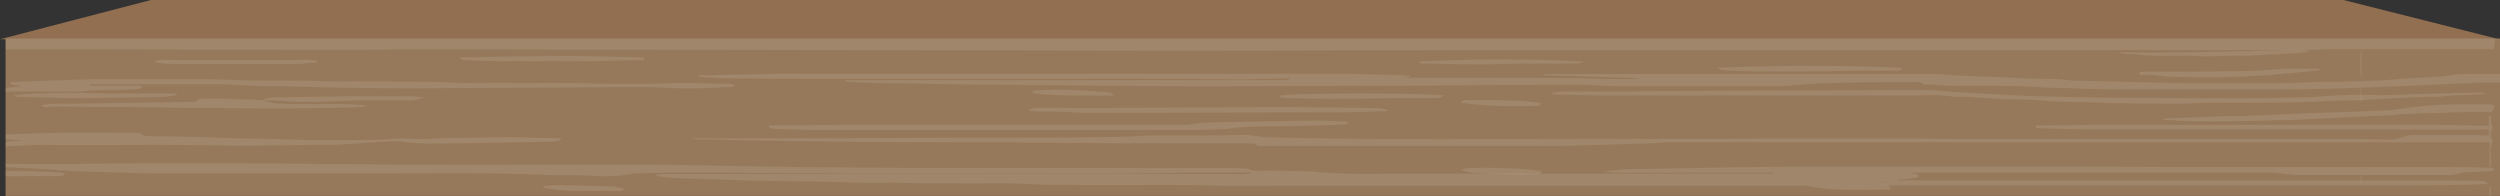 <svg xmlns="http://www.w3.org/2000/svg" xmlns:xlink="http://www.w3.org/1999/xlink" viewBox="0 0 277.68 21.77"><rect x="0" y="0" width="277.68" height="21.77" fill="#333333" stroke="none"/><defs><style>.cls-1{fill:none;}.cls-1,.cls-6{opacity:0.1;mix-blend-mode:overlay;}.cls-2{isolation:isolate;}.cls-3{fill:#916f50;}.cls-4{clip-path:url(#clip-path);}.cls-5{fill:#96795a;}.cls-6{fill:#fff;}</style><clipPath id="clip-path"><rect class="cls-1" x="0.62" y="4.28" width="277.06" height="17.48"/></clipPath></defs><title>Mesa de trabajo 37</title><g class="cls-2"><g id="Layer_1" data-name="Layer 1"><polygon class="cls-3" points="277.59 4.36 0 4.36 16.77 0 260.3 0 277.59 4.36"/><g class="cls-4"><rect class="cls-5" x="-0.03" y="4.28" width="292.69" height="17.48"/><path class="cls-6" d="M93.48,2.3a3.11,3.11,0,0,1-1.54.06,9.89,9.89,0,0,1,1.21-.24,33.67,33.67,0,0,0,5.1-1c2.44-.6,3.87-1.89,3.32-3.14-.35-.81-1.35-1.39-3.07-1.63a16.22,16.22,0,0,0-2-.13c-1.23,0-2.47,0-3.69,0a7.76,7.76,0,0,1-3.42-.6,4.11,4.11,0,0,0-.49-.15.84.84,0,0,0-.16-.27c-.75-.62-.41-1.22.3-1.78a10,10,0,0,1,3.7-1.63,30.39,30.39,0,0,1,5.41-.77,58.9,58.9,0,0,1,7.86,0,2.63,2.63,0,0,0,.47,0c-1.39-.14-2.77-.24-4.15-.28a47.53,47.53,0,0,0-6,.28A23.83,23.83,0,0,0,89.64-7.5c-1.24.53-2.15,1.18-2,2,.1.41.47.76,1.25,1a5.23,5.23,0,0,0,2.68.95,12.93,12.93,0,0,0,3.52.06,8.5,8.5,0,0,1,5.5,1.08.74.74,0,0,1,.24.22,2.44,2.44,0,0,1,.18.47l-.7-.18s-.07.07-.06.11C100.52-.75,99.58.07,98,.76a13.36,13.36,0,0,1-3.32.79c-1.59.25-3.23.42-4.86.62a5.55,5.55,0,0,1-.71,0c-1.07,0-2.13,0-3.19,0a33.83,33.83,0,0,1-7.42-.65c-5.3-1-9.66-2.61-12.4-5.06a1,1,0,0,0-.79-.24H19.6c-1.68,0-3.37,0-5-.08C12.38-4,10.2-3.88,8-3.92L1.26-4h-1L.16-4S.1-4,.1-4a.35.35,0,0,0,0,.14c0,2.58,0,5.17,0,7.75,0,0,0,0-.16,0V3.49c0-2.31,0-4.61,0-6.92A3.93,3.93,0,0,0-.29-5.19c-.1-.2.17-.44.17-.66a30.78,30.78,0,0,0,0-3.72c-.06-.51.12-1,0-1.51a14.06,14.06,0,0,1,0-1.59v-1.55c0-.06,0-.13,0-.23H18c2.36,0,4.72,0,7.09,0l19.81,0c4.31,0,8.63,0,13,0l25.07-.06c15.26,0,30.51-.07,45.76,0,10.11.06,20.21,0,30.32.07,2.87,0,5.75,0,8.63,0l20.43,0c3.56,0,7.13,0,10.69,0,2.43,0,4.86-.06,7.28-.06h61.6c3,0,6.08.06,9.11.09.22.37.2.38-.43.38h-3l.27.2c-.06,0-.09.07-.14.07-4.06.13-8.12.23-12.19.18-2.22,0-4.45-.06-6.67-.06-3.83,0-7.67,0-11.5,0-.81,0-1.63-.07-2.44-.11-.37,0-.75,0-1.12,0a11.13,11.13,0,0,1-2.31-.15A5.94,5.94,0,0,0,236-14H194.43c-1.7,0-3.4-.06-5.11-.1a1.51,1.51,0,0,1-.56-.07c-.23-.31-.75-.23-1.2-.23H177.07a2.71,2.71,0,0,0-1.32.18,2.8,2.8,0,0,1-.67.1l-.61,0c-3.76,0-7.52.08-11.29.09-1.6,0-3.2-.06-4.81-.1a1.58,1.58,0,0,1-.63-.11,2.33,2.33,0,0,0-1.2-.19H139.26c-.41,0-.92-.07-1.08.23a1,1,0,0,1-.35.07h-.41L122.84-14c-4.21,0-8.42.07-12.63.07L53.46-14c-1.6,0-3.2-.06-4.81-.1a1.45,1.45,0,0,1-.47-.05,2.71,2.71,0,0,0-1.64-.25H36.15a2.59,2.59,0,0,0-1.11.16,3.61,3.61,0,0,1-1.16.14c-3.9,0-7.79.08-11.69.1-1.54,0-3.07-.06-4.6-.1a1.26,1.26,0,0,1-.62-.12,1.46,1.46,0,0,0-1-.18H1l-.87,0v4.15a46.75,46.75,0,0,1,5.14-.19c2.59-.13,5.21,0,7.78-.14s5.2,0,7.77-.16c3.05-.14,6.09-.07,9.13-.11,2,0,4-.08,6.05-.18H35L5.19-11c-.92,0-1.84,0-2.76-.05a8.52,8.52,0,0,1-.88-.16l0-.12.94,0,10.76-.16a1.48,1.48,0,0,0,.48,0c.39-.38,1.12-.24,1.71-.24,1.13,0,2.27,0,3.4,0C27.42-12.1,36-11.92,44.55-12c2.76,0,5.53.08,8.3.12a1.85,1.85,0,0,1,.65.1,2.14,2.14,0,0,0,1.28.19H78.22a4.11,4.11,0,0,1,1.73.27l-.18.86c.19,0,.42,0,.64,0s.6-.08.9-.08a40,40,0,0,0,4-.34c1.42-.14,2.8-.36,4.2-.53,1.18-.15,2.35-.31,3.54-.43.86-.09,1.75-.1,2.63-.16A28.41,28.41,0,0,1,99-12.13a4,4,0,0,1,.76.09,17.62,17.62,0,0,1-3,.36h2c.36,0,.71-.08,1.08-.1a10.5,10.5,0,0,1,2.8,0,2.52,2.52,0,0,0,.48.06c1.52,0,3,0,4.57.11l3.26.28,2.92.32c.5.06,1,.14,1.66.24a1.89,1.89,0,0,1-1,.08L111.17-11c-.48-.05-1-.08-1.45-.16-1.09-.19-2.31,0-3.39-.27a4.06,4.06,0,0,0-.71,0h-7.3c-.4,0-.8.06-1.2.09s-.53.06-.8.06c-1.16,0-2.26.16-3.39.25s-2.49.29-3.72.45c-2.36.31-4.59.76-6.77,1.26A62.94,62.94,0,0,0,75-7.18a2.28,2.28,0,0,1-.3.07c-.61-.19-.76-.49-.74-.79a5.31,5.31,0,0,1,.34-1.43c.3-.77.16-.88-1.51-1-.27,0-.55,0-.82,0H56.83c-3,0-6,.05-9,0-4.9-.16-9.79-.11-14.68-.07-5.51.05-11,.11-16.52.12a2.35,2.35,0,0,0-.61,0,8.85,8.85,0,0,1-2.75.26c-.31,0-.61,0-.91,0-.68,0-1.35.1-2,.1H.1v4.3H1.42q30.84,0,61.69,0a5.92,5.92,0,0,1,4.26,1.28,17.31,17.31,0,0,0,4.95,3.17A34,34,0,0,0,80.83,1.1a39.33,39.33,0,0,0,7.28.27,26.8,26.8,0,0,0,5.5-.82c.89-.24,1.23-.63,1.2-1.09s-.6-.7-1.31-.86a21.58,21.58,0,0,0-2.22-.31,16.6,16.6,0,0,1-5-1.29c-1.37-.64-1.87-1.39-1.68-2.31C84.9-7,87-8,89.84-8.75A33.74,33.74,0,0,1,95-9.67a54.59,54.59,0,0,1,7.15-.42c.4,0,.81,0,1.21.06,1,.07,2.09.12,3.11.23,1.21.14,2.41.32,3.59.51a61.94,61.94,0,0,1,7,1.56c2.34.66,4.62,1.36,6.94,2a4.45,4.45,0,0,0,.85.13c.34,0,.68,0,1,0h42.46c13.68,0,27.36,0,41,0l8.92.08h1.11l0-.1c-.75,0-1.5-.1-2.25-.1-2.09,0-4.19,0-6.27-.06-3.28-.13-6.57,0-9.85-.08a1.84,1.84,0,0,1-.41,0c-.13,0-.3-.1-.3-.15s.12-.16.24-.18a4.13,4.13,0,0,1,.71,0h4.32c3.32,0,6.63-.07,9.95-.09,2.29,0,4.59-.08,6.86,0s4.58.05,6.86.1c10.58.23,21.17,0,31.75.1,5-.22,10.06-.09,15.09-.13h.2c.3,0,.58,0,.59.16s-.25.23-.61.23h-1.54c-2.73,0-5.49,0-8.19.16-3.18.18-6.37,0-9.52.18-2,.11-3.89.1-5.83.11l-4.83,0h-.9v.1H273.3l.05.09c-.13,0-.24.08-.37.1-1.53.22-3.12.09-4.66.18-1.91.12-3.84,0-5.73.13-3.51.22-7,0-10.55.16s-7.12.12-10.67.06c-3.83-.07-7.67,0-11.49-.1-3.21-.1-6.43-.07-9.63-.18-4.62-.17-9.24,0-13.86-.08a4.27,4.27,0,0,0-1.21.13c.15,0,.31.06.47.07l3.56.13a1,1,0,0,1,.85.32,24.15,24.15,0,0,1-4.88.07c-.29,0-.61,0-.92,0-.87,0-1.75-.07-2.62-.14a3.63,3.63,0,0,1-.85-.31l1.41-.08c-3.14-.14-6.24,0-9.42.14,0,.2-.06.37-.62.37s-1,0-1.54,0H152A5.7,5.7,0,0,0,150-4a5.15,5.15,0,0,1-1.29.09c-.83,0-1.65,0-2.47,0-2.08,0-4.16.12-6.24.14-1.5,0-3,0-4.51,0h-7.6c-.82,0-1.63-.07-2.44-.09-.58,0-1.16,0-1.78,0a5,5,0,0,0,2.32.62c1.78,0,3.56,0,5.34,0q13.53,0,27,0c3,0,6,.06,8.91.14,1.42,0,2.82.18,4.19.27.14.2.22.33-.23.38a10.82,10.82,0,0,1-1.26.15H124.45l-4.34-2.33c0,.1-.07.15,0,.17,1.05.7,2.12,1.38,3.15,2.08a1.83,1.83,0,0,0,1.18.3c.3,0,.61,0,.92,0q44.37,0,88.74,0c2.24,0,4.49.06,6.71.26.63.06,1.3,0,1.95,0l8,.19c1.46,0,2.93.09,4.39.09q10.8,0,21.6,0c1.19,0,2.38-.07,3.58-.09l5.12-.07c2.39,0,4.79,0,7.17-.15,1,0,1.93-.15,2.92-.13.19,0,.37,0,.7,0a1.18,1.18,0,0,1-.36.17c-.52.06-1.05.13-1.58.15-1.59.07-3.19.11-4.78.17l-5,.22c-.54,0-1.08.06-1.63.07-2.39,0-4.79,0-7.16.14-5.44.29-10.88.08-16.31.15-1.92,0-3.84,0-5.76,0-1.18,0-2.36-.1-3.55-.14-.82,0-1.65,0-2.47,0-2.31-.08-4.64-.05-6.92-.27h-.31c-2.83-.07-5.66-.09-8.48-.2-4.52-.18-9-.08-13.55-.09q-36.92,0-73.83,0a3.26,3.26,0,0,1-2.1-.53c-.89-.68-1.77-1.37-2.68-2.05a13.88,13.88,0,0,0-4.42-2.31,42.48,42.48,0,0,0-6.79-1.36c-1.42-.19-2.86-.23-4.29-.35a17.14,17.14,0,0,0-3,0c-1,.11-2,.1-3,.21a17.2,17.2,0,0,0-4,.94L94-6.95c-.73.41-1.19.77.19,1.18,1.14.34,2.36.63,3.59.89a35.23,35.23,0,0,1,5,1.28c1.06.41,1.74.91,1.58,1.58a5,5,0,0,1-.33.65c-.45,1.1-1.65,2-3.55,2.66a28.42,28.42,0,0,1-4.06,1.27,35.22,35.22,0,0,1-3.55.52,40.6,40.6,0,0,1-4.27.13c-.67,0-1.35-.07-2-.12s-1.48-.08-2.2-.16c-1.3-.14-2.58-.32-3.89-.44a34.25,34.25,0,0,1-4.55-.76C73.56,1.19,71.31.56,69,0a3,3,0,0,0-.72-.13L70.19.5c.14,0,.37.11.36.15-.15.35.48.42.88.54a41.77,41.77,0,0,0,6.89,1.52c1.66.21,3.3.44,5,.58s3.22.28,4.83.25S91.4,3.45,93,3.3c1.36-.13,2.73-.25,4-.47A30.58,30.58,0,0,0,104,1.14c2.05-.9,3-2,2.88-3.35-.2-1.52-1.62-2.76-3.66-3.89l-.61-.33A3,3,0,0,1,104-7a12.42,12.42,0,0,1,4.09-.11,41.42,41.42,0,0,1,5.09.92,16.45,16.45,0,0,1,5.62,2.48,7.55,7.55,0,0,1,2.11,2.27c.15.24.22.49.36.74a2,2,0,0,0,1.46.69,20.89,20.89,0,0,0,2.51.2c1.95,0,3.91,0,5.86,0a10.65,10.65,0,0,1,2.56.24,3.53,3.53,0,0,0,.81.05h14.6a6.13,6.13,0,0,0,1-.11,15.29,15.29,0,0,1,2.72-.18h6.88q27.72,0,55.43,0c1.62,0,3.24.17,4.86.25l.31,0,5.21.13c.92,0,1.83.09,2.74.14l1,0c2.33,0,4.68-.05,7,0,3.15.14,6.3.13,9.44.06,4-.09,8,0,12-.13,2.67-.08,5.34-.06,8-.16,2.43-.1,4.85-.08,7.28-.11.39,0,.79-.05,1.24-.07.07.18-.12.25-.48.28-1.64.09-3.28.19-4.91.3-1.14.07-2.28.17-3.41.26h-.1l-4.78.17c-6.88.26-13.76.1-20.64.12-2.66,0-5.32-.12-8-.18-1.19,0-2.39,0-3.56-.11-2.09-.15-4.23,0-6.3-.27h-.2L215.43.89,213.8.83c-1,0-2-.09-3.05-.09H186.17a9.36,9.36,0,0,0-1.58.13,14.37,14.37,0,0,1-2.31.16c-5.3,0-10.6.09-15.91.09q-21.5,0-43,0a15,15,0,0,1-2-.11c-.87-.11-1.43-.4-1.59-.84s-.38-1-.6-1.56A6.39,6.39,0,0,0,116.4-4a12.87,12.87,0,0,0-5.1-1.67,8.83,8.83,0,0,0-3.83,0,9.08,9.08,0,0,1,1.09,2.15,4.33,4.33,0,0,1,.16,2.05c-.35,1.37-1.79,2.34-4,3.14a41.94,41.94,0,0,1-7.61,1.87c-1.11.17-2.32.2-3.47.32-2.3.25-4.63.06-6.95.13-1-.21-2.08,0-3.06-.27a11.11,11.11,0,0,0-1.48-.14,62.13,62.13,0,0,1-6.28-.84c-2.39-.42-4.75-.89-7.12-1.34a13.07,13.07,0,0,0-2.38-.23c-13.64,0-27.29.07-40.93,0-6.5,0-13,0-19.51-.07H5.07c-.32,0-.56-.09-.59-.3A18,18,0,0,1,6.8.65c.79,0,1.57,0,2.37,0L9.25.33c1.13,0,2.28-.09,3.43-.1H66.56c.67,0,1.33.07,2,.11l.53.19L69.2.4,68.54.35A2.07,2.07,0,0,0,68,.17C66.9.1,65.78,0,64.67,0a36.17,36.17,0,0,1-3.8-.26,4.22,4.22,0,0,1-.55-.12,1.39,1.39,0,0,1,1-.28,40.44,40.44,0,0,1,4.8.1A2.37,2.37,0,0,0,67-.6c-1-.32-2-.66-3-1a4.41,4.41,0,0,0-.91,0c-2.7,0-5.41,0-8.12,0-1.22,0-2.44-.08-3.66-.13a3.71,3.71,0,0,1-.4-.12c.31,0,.49-.1.68-.11,3.88-.17,7.78-.11,11.68-.14a10.56,10.56,0,0,1,4.75.93,26.2,26.2,0,0,0,5,1.9c1.39.36,2.84.67,4.29,1,1.24.24,2.51.48,3.8.65a32.77,32.77,0,0,0,4.48.35c1.36,0,2.73,0,4.09,0,1,0,2.09-.08,3.14-.14.27,0,.63,0,.64-.24a6.57,6.57,0,0,0,1.17,0c1.49-.26,2.95-.56,4.4-.87a3,3,0,0,0,1.51-.73A30.12,30.12,0,0,1,93.48,2.3Zm.29-10c-.63.2-1.22.36-1.74.56a1.74,1.74,0,0,0-1,.76c-.37.72.78,1.87,2.77,2.09,1.34.14,2.73.21,4.1.3,0,0,.06,0,.13-.08l-.56-.11-3.11-.58c-1.6-.3-2.31-1.34-1.76-1.94C92.91-7,93.33-7.36,93.77-7.73Zm-63,3v-.11a5.62,5.62,0,0,0-.71,0l-12.51.1-4.1,0c-2.6,0-5.21,0-7.81,0A46.26,46.26,0,0,1,.28-4.9a.67.67,0,0,0-.23.05l.09.23,1-.06c1.23,0,2.45-.05,3.68-.05h9.56l15.72,0C30.31-4.71,30.56-4.75,30.8-4.77ZM92.33-2.59l0,.11,1.94.22a15.14,15.14,0,0,1,3.29.73c.77.28,1.32.63.6,1.26-.16.15-.35.29-.62.52.94-.37,1.13-.52,1.45-1,.42-.7,0-1.14-1.49-1.39a14.24,14.24,0,0,0-2.75-.28c-.46,0-.94-.06-1.41-.08Zm48-1.83V-4.5h-1l-11.8,0a15.11,15.11,0,0,1-1.51-.1,16.34,16.34,0,0,0-2.39.05,2,2,0,0,0,.4.09Zm-18.86-.29a19,19,0,0,0-4.86-2.16Zm114.42-.6,0-.05h-8.5v.05ZM87.9-3.31a2.86,2.86,0,0,1-1.75-2.23C85.86-4.65,86.35-3.88,87.9-3.31ZM53.65-4.48l0,.05h6.58v-.05Zm48.69,1.56A5.51,5.51,0,0,1,103-2a3.06,3.06,0,0,1,.16.88C103.71-1.69,103.39-2.42,102.34-2.92Zm3.29-5.58v-.05h-4.5v.05Zm116.44,3a5,5,0,0,0,2,0Z"/><path class="cls-6" d="M276.89,3.37c-.13.2-.51.11-.77.14a6.78,6.78,0,0,1-1,.1,30,30,0,0,0-3.31.19c-1.22.11-2.43.25-3.66.41l1.08,0h6.68c1.2,0,1.22,0,1.21.56a4.59,4.59,0,0,1-.17.69h-1.23c-5.28,0-10.55,0-15.83,0-1.28,0-2.57.06-4,.1l.7.15a20.14,20.14,0,0,1-2.07.23c-1.62.07-3.24.17-4.86.25l-1.43,0c-1.16,0-2.32.07-3.47.08-.44,0-.87-.07-1.31-.08h-2.26A29.31,29.31,0,0,1,236.87,6c-.25,0-.55,0-.81,0a2.73,2.73,0,0,1-.83-.2c6.61.15,13.19-.2,19.8-.15a.85.85,0,0,0-.17,0c-1.74,0-3.48-.08-5.22-.08q-40.45,0-80.92,0c-13.16,0-26.31.06-39.47.06L46.71,5.48c-2.74,0-5.48.06-8.22.06L.67,5.47H-.11c-.53-.29-.43-.61-.41-.93s.27-.29.67-.3H77.91a11.66,11.66,0,0,0-2.73-.32c-2.62-.13-5.25-.09-7.88-.12-1.09,0-2.17-.1-3.25-.14-.24,0-.48,0-.72,0-2.36,0-4.74,0-7.09-.05-2.56-.11-5.12,0-7.68-.08H46.33a1.24,1.24,0,0,1-1-.31A5.72,5.72,0,0,1,46,3.14C55,2.87,63.93,3,72.9,3a8.67,8.67,0,0,1,1.78.16,71.39,71.39,0,0,0,7.37,1.08,7,7,0,0,0,.92,0c3.4,0,6.79,0,10.18,0A31.52,31.52,0,0,0,96.67,4Q99.93,3.6,103,3A67.51,67.51,0,0,0,111.91.52c.9-.32,1.75-.67,2.67-1,.84.5,1.23,1.07,1,1.67a12.56,12.56,0,0,1-1,1.76c0,.09-.08.18-.15.34h1.07q10.74,0,21.49,0c1.5,0,3,0,4.49-.12.78-.06,1.55-.16,2.36-.17,1.6,0,3.2-.11,4.8-.12,5.11,0,10.21,0,15.32,0a24.21,24.21,0,0,1,3.65.15,26.22,26.22,0,0,0,4.42.16c4.32,0,8.64,0,12.95,0,1.48,0,3,0,4.42,0,7.45-.33,14.91-.07,22.37-.15.43,0,.87.06,1.31.08s.73.06,1.1.07c1.19.05,2.41,0,3.57.15,1.63.17,3.28.21,4.94.28s3.17.17,4.76.26l.72,0a23.43,23.43,0,0,1,3.25.15c.26,0,.55,0,.82,0l7.26.18c.85,0,1.71,0,2.56,0h11.31c1.81,0,3.62-.06,5.43-.1,1.29,0,2.59-.07,3.87-.13,1.49-.07,3-.18,4.45-.26,1.25-.07,2.5-.11,3.75-.19,1.08-.06,2.15-.14,3.22-.24A12.87,12.87,0,0,1,276.89,3.37ZM99,4.23h3.49a1.29,1.29,0,0,0,.36-.06A29.74,29.74,0,0,1,107.61,3a14.49,14.49,0,0,1,3-.15c.5,0,.68.15.53.39a3.74,3.74,0,0,1-.27.31c-.16.2-.3.41-.51.68,14.78,0,29.38,0,44-.05a1.14,1.14,0,0,0-.4-.06l-9.56,0-1,0-3.87-.13-3.15-.14a.89.89,0,0,1-.34-.08c-.27-.26-.66-.2-1.13-.14a11,11,0,0,1-1.42.06c-.65,0-1.32,0-2,0-2.7.22-5.44.21-8.16.26-2,0-4,.09-6,.17-1.29,0-2.6,0-3.9,0-1,0-1.76-.41-1.19-.9a3.49,3.49,0,0,0,.67-.91c.07-.1,0-.23,0-.36-2.35.42-4.57.84-6.82,1.22S101.57,3.84,99,4.23Zm102.08-.09,0,.06h17.5c-.59-.09-1.24,0-1.76-.15a9.32,9.32,0,0,0-2.52-.11c-1.66.13-3.32.14-5,.15l-7.79,0ZM108,4.21c0-.27-.35-.3-.71-.28l-3,.22v.06Z"/><path class="cls-6" d="M.11,16.27v1.94l.53,0c2,0,3.91,0,5.87,0,3.38,0,6.77-.08,10.15-.09,2.47,0,4.94,0,7.4,0,4.08,0,8.15.06,12.22.09s8,.08,12,.09,8,0,12,0,8,0,12,0,8,.13,12,.19c2,0,4,.08,6,.1,3.59,0,7.19.05,10.78.06q12.49,0,25,0h7.9c1.37,0,2.74,0,4.1.06a1.87,1.87,0,0,1,.58.07,3.11,3.11,0,0,0,1.58.17c1.16,0,2.32,0,3.48.05.92,0,1.87,0,2.75.11a63.8,63.8,0,0,0,7.45.17c3.12,0,6.24,0,9.35,0h33.71v-.1H182c-.82,0-1.64.05-2.46,0-.41,0-.83-.06-1.46-.11a26.12,26.12,0,0,1,4.65-.31l11.68-.2c2,0,4-.06,5.95-.06q15.12,0,30.23,0c3.73,0,7.46.05,11.19.06q11.92,0,23.85,0c2.26,0,4.52,0,6.77,0,1.36,0,2.73.05,4.09.07.35,0,.56.06.5.21s-.3.16-.48.17c-.63.05-1.28.08-1.92.11a4.05,4.05,0,0,0-1.52.19,4.77,4.77,0,0,1-1.27.13c-5.52,0-11,0-16.55,0-.76,0-1.52-.15-2.28-.21a11.9,11.9,0,0,0-1.2-.07H228.8c-3.53,0-7.06,0-10.59,0-2.12,0-4.24,0-6.36.06a7.75,7.75,0,0,1,.87.09c.18,0,.38.16.38.24s-.21.19-.39.22c-.43.07-.9.11-1.36.16l-.58,0v.11H268.9c2.15,0,4.31,0,6.46.06.42,0,.81,0,1,.29a5.26,5.26,0,0,1-.6.08c-2.66.05-5.32.13-8,.13q-28.38,0-56.76,0h-1.26c.41.34.34.44-.31.45-1.65,0-3.32.09-4.93,0a15.25,15.25,0,0,1-3.54-.38,4.33,4.33,0,0,0-1.11-.05h-47.2c-2.87,0-5.75,0-8.63,0s-6,.05-8.94,0c-5.38-.17-10.75,0-16.12-.09-1.4,0-2.82,0-4.2-.07-2.84-.17-5.67-.05-8.51-.09-1.44,0-2.89,0-4.31,0-2.53-.15-5.07,0-7.58-.1-3.14-.14-6.28-.12-9.42-.18-1.77,0-3.53-.11-5.3-.16l-3.16-.1c-.88,0-1.76-.08-2.63-.14a7.59,7.59,0,0,1-1-.21l.06-.1.53-.05H74l31.05,0H125.5l12.44,0a1.65,1.65,0,0,0,1.06-.17c-.34,0-.6,0-.85,0-1.78,0-3.57,0-5.34,0-7.87.2-15.75.09-23.63.12H94.7l-7.6-.05c-3.53,0-7-.07-10.57-.07-1.92,0-3.83.06-5.74.09a3.66,3.66,0,0,0-.59.07,17.32,17.32,0,0,1-4.38.2c-2-.11-4,0-5.94-.12-6.42-.27-12.86-.12-19.29-.14-7.71,0-15.42,0-23.13,0-2.35,0-4.69-.12-7-.18-.92,0-1.84-.05-2.75-.1l-3.92-.26c-1.18-.07-2.36-.12-3.61-.18L.06,19A3.11,3.11,0,0,0,.4,19c1.6,0,3.21,0,4.81.08.58,0,1.15.07,1.71.13.12,0,.32.12.29.15a.87.87,0,0,1-.35.2,1.43,1.43,0,0,1-.3,0L1,19.57c-.4,0-.79-.07-1.2-.1a23.49,23.49,0,0,0,.06-3c-.11-1,.08-2,0-3a15.39,15.39,0,0,1,.14-3V15c5.2-.35,10.35-.25,15.57-.24.24.35.82.38,1.51.38,2.53,0,5.05.06,7.58.17,2.14.1,4.31.07,6.45.15,2.56.1,5.12.1,7.69.09,1.67,0,3.38,0,5-.13,1.31-.12,2.52.09,3.81,0,2.23-.12,4.49-.12,6.74-.16,1.26,0,2.53-.06,3.79,0s2.78.06,4.21.09c-.08.33-.54.36-1,.37-2.11.05-4.22.1-6.34.13s-4.16.09-6.24.09a29.54,29.54,0,0,1-4.21-.21,7.76,7.76,0,0,0-1.52,0c-.58,0-1.14.07-1.71.1l-4,.25c-.24,0-.48,0-.72,0-4,0-8.07.16-12.1.08-6.71-.14-13.42,0-20.12-.07C3,16.12,1.59,16.22.11,16.27Zm0-.46,2.32-.22a15.66,15.66,0,0,0-1.93-.08C.11,15.51,0,15.6.13,15.81ZM209.05,20.2l0,.05H210V20.2Z"/><path class="cls-6" d="M176,25a4.11,4.11,0,0,1-1.84.29c-3.14,0-6.28.1-9.43.1-2.25,0-4.5-.06-6.75-.09h-1c-.09.31-.44.52-1,.57-.8.06-1.61.1-2.42.14l-2.85.1c-.74,0-1.49.06-2.24.06q-11.82,0-23.65,0c-3.22,0-6.44,0-9.65-.08q-3-.09-5.93-.07c-2.25,0-4.49.1-6.74.14a2.25,2.25,0,0,1-.72-.11c1.78-.38,3.74-.24,5.73-.52a6.76,6.76,0,0,0-.77-.1c-4.53,0-9.06-.06-13.57,0-2.36,0-4.71,0-7.07.06-3,0-6.09,0-9.13.07l-.32,0,.19.4c-.51,0-.91,0-1.32,0l-7.46.16H45.45c-1,0-2,0-3,0-1.39,0-2.78-.11-4.17-.16A1.08,1.08,0,0,1,38,26a5.69,5.69,0,0,0-2.32-.24c-7.13,0-14.26,0-21.39,0-3.18,0-6.36-.07-9.53-.12-.34,0-.67-.06-1.14-.1.73-.51,1.91-.32,2.77-.52-2.1-.11-4.2.21-6.37-.06v2H-.11c0-.51,0-1,0-1.54a3.09,3.09,0,0,0-.16-.65c0-.05,0-.1,0-.15.43-.92.12-1.86.19-2.79a19.94,19.94,0,0,1,.13-2V24.3l.53.07c1.47,0,2.94,0,4.41.07.63,0,1.26.1,1.9.16.1,0,.26,0,.28,0,.27.44.93.22,1.49.21.79,0,1.58,0,2.37,0,1,0,2-.08,3-.1a11.1,11.1,0,0,1,1.53,0,33,33,0,0,0,4,0c2.86-.09,5.74-.14,8.61-.14,2.07,0,4.15.13,6.23.21a2,2,0,0,1,.5,0,10.08,10.08,0,0,0,2.7.15c3,0,6,0,8.94,0l9.44-.09,8.1-.07c3.32,0,6.63-.08,10-.12h.3l26.4-.13c1.81,0,3.63,0,5.44,0a4.52,4.52,0,0,0,1-.08l-.71,0-8.43,0c-3,0-6.09,0-9.14,0-1.09,0-2.18-.08-3.26-.14a.69.69,0,0,1-.25-.09c.21-.23.7-.18,1.06-.22s.75,0,1.12,0c2,0,4-.06,6.05-.06h36.92c1.53,0,3.06.1,4.59.14l2.3.05c.18.19.15.31-.23.33s-1,0-1.43,0c-4.73,0-9.46,0-14.19,0-1.22,0-2.45.09-3.67.09-2.78,0-5.55,0-8.33,0a3.11,3.11,0,0,0-.8.08c1.26,0,2.52,0,3.78.05,2.59,0,5.21,0,7.77.18,3.72.22,7.44.19,11.17.21l11.91.06h1.1l0-.11c-.23,0-.46-.08-.7-.1-1.25-.06-2.5-.1-3.75-.17a8.79,8.79,0,0,1-1.15-.21,2.4,2.4,0,0,1,1.35-.27c1.5,0,3,.07,4.5.08a33,33,0,0,1,3.5.29c1.11.12,2.32,0,3.48,0,3.18,0,6.36,0,9.54.06.82,0,1.64-.06,2.45-.06q4.17,0,8.33,0c1.13,0,2.25.06,3.38.1A6,6,0,0,1,176,25Zm-103.9.54,0,0h1.32v0Z"/><path class="cls-6" d="M93.88,8.9h48.06c.42,0,.83,0,1.24-.05V8.72c-.24,0-.49,0-.73,0-1.8,0-3.62.13-5.42.1-12-.16-24,0-36.07-.06-6.51,0-13,0-19.53-.05-1.19,0-2.37-.1-3.56-.16a2.54,2.54,0,0,1-.45-.1,3.18,3.18,0,0,1,.47-.09h.82l7.47-.16h61.38c1.65,0,3.29,0,4.93.07,1.39,0,2.78.09,4.21.14-.18.27-.72.15-1.08.24h15c1.89,0,3.78,0,5.65.05,1.71.08,3.41.07,5.12.07a1.6,1.6,0,0,0,.56-.09l-10.48-.32s0-.05-.11-.14l1.2,0h42.16c.6,0,1.21.07,1.82.1l.91.06,2.33.11c1.53.06,3.06.09,4.58.19,1.92.12,3.88,0,5.78.27h.2l5.42.13,6.76.16h1.95c2.71,0,5.42,0,8.12,0,1.84,0,3.68-.1,5.52-.15h.31c1.84,0,3.68-.06,5.52-.14,1.28-.05,2.55-.18,3.83-.26,1.07-.07,2.16-.12,3.23-.18a6.35,6.35,0,0,0,.79-.09,13.31,13.31,0,0,1,2.91-.2h2.88c.64,0,.79,0,.82.34a3,3,0,0,1-.09.61c-1,0-1.86,0-2.74,0-.5,0-1,.06-1.5.1l-.91,0-1.82.09-4.37.2-6.51.25c-.13,0-.26,0-.4,0-2.15.05-4.29.12-6.44.13-6,0-12.07,0-18.1,0-2.25,0-4.49-.11-6.74-.18-.78,0-1.56,0-2.34-.1-3.1-.18-6.21-.1-9.32-.13-1.09,0-2.17-.11-3.25-.16a1.12,1.12,0,0,1-.28,0c-.22-.38-.87-.25-1.35-.24-2.9,0-5.81,0-8.71.1-1.89,0-3.77.23-5.65.34-.27,0-.55,0-.82,0l-17.48,0c-1.12,0-2.24-.1-3.36-.14l-.82,0H171.3c-5.34,0-10.68.08-16,.1-10.55,0-21.11.1-31.66,0l-16.11-.15c-2.9,0-5.8-.13-8.7-.13-1.56,0-3.12-.1-4.68-.16A1.82,1.82,0,0,1,93.89,9Z"/><path class="cls-6" d="M76.87,15.36l1,0H92l14.28-.06,6.27,0q6.27,0,12.53-.11c.77,0,1.54-.13,2.32-.14,2,0,3.9,0,5.85,0l5-.06a7,7,0,0,1,.8.06c.65.07,1.3.2,2,.21,13.86.34,27.73.11,41.59.17,4.89,0,9.79,0,14.69-.05,3.59,0,7.19,0,10.79,0,2.8,0,5.6,0,8.4.06.51,0,1,0,1.53,0h39.38c2.6,0,5.2,0,7.8.06a2.83,2.83,0,0,0,1.39-.2A4.39,4.39,0,0,1,268,15c2.25,0,4.51,0,6.77,0,.53,0,1.06,0,1.66.07v-.69h-1.58l-2.46,0h-39.7c-2,0-4-.09-6-.13-.39,0-.68-.05-.6-.31a3.12,3.12,0,0,1,.44,0c2.05,0,4.1-.06,6.15-.07q7.31,0,14.6,0h23.24c1.6,0,3.2.06,4.81.09h1.12v-1.1h.22a4.26,4.26,0,0,0,0,.62,6.09,6.09,0,0,0,.17.61.26.26,0,0,1,0,.23,1,1,0,0,0,0,1.22c0,.05.09.1.07.14-.55.88-.1,1.79-.25,2.68a.28.28,0,0,1-.15.24V15.8h-1.89c-1,0-2.05,0-3.08,0H185.38c-.64,0-1.27.08-1.91.12-.1,0-.2,0-.3,0l-4.49.14-5.41.15h-32.6c-.45,0-1.06.13-1.24-.23a1.26,1.26,0,0,0-.38-.05h-.51c-8.15,0-16.31,0-24.46-.09-6.2-.09-12.39,0-18.58-.08l-11.59-.15c-2.18,0-4.35-.17-6.54-.14a4.63,4.63,0,0,1-.52-.07Z"/><path class="cls-6" d="M87.34-.28c-.23.35-.89.34-1.36.41a23.84,23.84,0,0,1-3.51.19,23.35,23.35,0,0,1-5-.56c-4.16-.89-7-2.37-8.71-4.33A5.89,5.89,0,0,1,68-5.82c-.41-.77-1.16-1-2.86-1.12-.72,0-1.44,0-2.16,0-2.19,0-4.37,0-6.54-.15-1-.06-2.13,0-3.19,0l-5.11-.14c-.19,0-.52,0-.53-.1-.11-.33-.56-.24-1-.22s-.75,0-1.12,0c-5.73,0-11.45,0-17.17,0-3.91,0-7.82,0-11.71-.09-3.7-.1-7.39,0-11.08-.08-.34,0-.9.09-.92-.16s.58-.2.94-.2c3.76,0,7.53-.11,11.29-.13,5.28,0,10.56,0,15.84,0,3.87,0,7.75-.05,11.61,0,3.66.1,7.32,0,11,.08.35,0,.79-.06.88.21a3,3,0,0,1-1.33.18l-3.9,0a4.92,4.92,0,0,0-1.06.08,3.58,3.58,0,0,0,.45.09h.82c1.26,0,2.52-.11,3.78-.11,3.08,0,6.17,0,9.25,0,1.19,0,2.38-.07,3.58-.08s1.6.18,1.68.73a9.74,9.74,0,0,0,.36,1.91A4.79,4.79,0,0,0,71.93-2.9,17.08,17.08,0,0,0,78.1-.85a16.59,16.59,0,0,0,4,.17c-.23-.46-.48-.92-.68-1.38a4.11,4.11,0,0,1-.14-3.78C82-7.15,83.61-8.15,86-8.9a31.06,31.06,0,0,1,4.58-1c1.4-.23,2.83-.42,4.28-.57,1.19-.11,2.42-.15,3.64-.18s2.26,0,3.39,0a15.33,15.33,0,0,1,2.53.13c.68.12,1.47.1,2.2.17,1,.1,2.09.2,3.12.34,2.41.33,4.73.76,7,1.27,1,.23,2,.45,3,.74a6.55,6.55,0,0,0,2.64.24A46.09,46.09,0,0,1,127-7.9c2.47,0,4.94,0,7.4,0,4.72.15,9.45,0,14.16.11,3.69.1,7.37.11,11.06.17,1.9,0,3.81.11,5.71.16l3.16.1,3.15.14a1.29,1.29,0,0,1,.37.12,2.5,2.5,0,0,1-.51.1c-.34,0-.69,0-1,0H122.14a6,6,0,0,1-2.06-.31,58.24,58.24,0,0,0-11.29-2.58c-1.19-.16-2.47-.18-3.69-.32a52.63,52.63,0,0,0-8-.13,36.93,36.93,0,0,0-5,.59,22.55,22.55,0,0,0-6.48,2A9.27,9.27,0,0,0,82.3-5.2c-.38.54-.19,1,.3,1.48A18.64,18.64,0,0,0,85-2,17.89,17.89,0,0,1,87.34-.28Z"/><path class="cls-6" d="M10,9.52h4.8a4.12,4.12,0,0,1,.61,0,2.16,2.16,0,0,1,.45.15,1.34,1.34,0,0,1-.46.2c-.87.07-1.75.14-2.63.14-1.27,0-2.51,0-3.76.16-.33,0-.68,0-1,0H.38l-.53,0c0-1.39,0-2.75,0-4.11,0,0,.06,0,.15-.13V9.82L2.32,9.6c-.28-.21-1.16-.06-1.2-.42,0,0,.07-.08.12-.08l4.59-.16c.91,0,1.83-.07,2.75-.09s1.63-.06,2.45-.06c3.6,0,7.2,0,10.79,0,2,0,4,.1,6,.15h.83c2.22,0,4.46,0,6.67.05,2.88.13,5.74,0,8.61.08,1.88,0,3.78,0,5.64.08,2.53.14,5.06,0,7.59.08,2.29,0,4.59,0,6.88,0,1.23,0,2.45.09,3.68.09,2.29,0,4.57,0,6.86-.08,1.76-.06,3.55,0,5.32.07.44,0,.89,0,1.33,0a1.65,1.65,0,0,1,.42.16,2.35,2.35,0,0,1-.39.19,1.83,1.83,0,0,1-.41,0c-1.25.06-2.5.14-3.76.15-1.09,0-2.18,0-3.27-.07-.51,0-1-.07-1.52-.07h-3l-12.93.09c-5.54,0-11.09.1-16.63,0-2.59,0-5.18-.12-7.77-.17-1.43,0-2.86,0-4.29-.1-1,0-2-.09-2.94-.14H24l-9.55,0H10Z"/><path class="cls-6" d="M276.08,10.4c-.2,0-.39.06-.6.07-1.5.1-3,.08-4.52.28-.13,0-.27,0-.41,0-1.36,0-2.72.07-4.07.13s-2.9.18-4.35.26c-.34,0-.69,0-1,0l-2.74.1-1.53.06c-3.89.14-7.79.13-11.69.13-1,0-2.1.1-3.15.09-3.21,0-6.44,0-9.63-.15-1.9-.07-3.81,0-5.7-.21-1.42-.14-2.92-.09-4.38-.16-1.25-.06-2.49-.17-3.73-.25l-.81,0a5.68,5.68,0,0,1-.72,0,19,19,0,0,0-3.85-.15H187.88l-9.14,0c-2,0-4-.06-5.94-.1a1.06,1.06,0,0,1-.56-.17c.53-.06,1.06-.15,1.6-.17,1,0,2,0,3,0l19.61-.1c5.68,0,11.36-.06,17-.06,1.11,0,2.22.13,3.33.19l4.35.26,5.08.25c.14,0,.27,0,.41,0,2.18.05,4.36.11,6.55.13q7.59.07,15.19.1c2.7,0,5.4-.08,8.09-.13.47,0,.94-.06,1.4-.1a58,58,0,0,1,6.33-.13c1.42,0,2.86-.07,4.28-.12l3.68-.1,3.26-.09a4.48,4.48,0,0,1,.63.06Z"/><path class="cls-6" d="M276.52,22.21V20.73h.15a5.3,5.3,0,0,0,0,.69c0,.33-.13.65.28,1,.2.15,0,.42,0,.66-.4,0-.71,0-1,0a19,19,0,0,1-3.15-.34,3.4,3.4,0,0,0-.8,0c-6.17,0-12.35-.08-18.51,0-5.13.09-10.27.12-15.39.05-10.45-.14-20.89,0-31.34-.08-2.07,0-4.15-.11-6.22-.16l-.34-.07a1.94,1.94,0,0,1,1.07-.2c.75,0,1.5,0,2.26,0,5.75,0,11.5-.08,17.25-.1q13.56,0,27.13-.06c7.16,0,14.31,0,21.47.06l5.54,0C275.41,22.15,275.9,22.18,276.52,22.21Z"/><path class="cls-6" d="M85.43,13.93a1.76,1.76,0,0,1,.25,0l7.9-.06c.54,0,1.07,0,1.61,0h34.75c.41,0,.82,0,1.23,0a7,7,0,0,0,1.45-.11,14.16,14.16,0,0,1,2.09-.16c2.21-.06,4.42-.09,6.63-.13,1.5,0,3-.08,4.5-.07,1.3,0,2.59.07,3.92.11,0,.29-.38.33-.79.35l-5.71.16c-1.7,0-3.41,0-5.11.11-.66,0-1.3.15-2,.19-1.08.06-2.17.12-3.26.12H90.88c-1.63,0-3.27-.09-4.9-.13C85.58,14.24,85.31,14.18,85.43,13.93Z"/><path class="cls-6" d="M196.09,1.71l-1.77.08c0,.1.09.23,0,.29a1.6,1.6,0,0,1-.63.1c-1.54,0-3.08,0-4.62,0-2.52,0-5,.1-7.56.15-.27,0-.54,0-.82,0-4.48,0-9,0-13.46,0-1.81,0-3.63,0-5.42-.08s-3.69,0-5.53-.08a3.14,3.14,0,0,1-1.76-.3c.34,0,.58-.06.82-.07l3.77-.1a1.2,1.2,0,0,0,.46-.06c.22-.36.84-.25,1.34-.26,4.48,0,9-.07,13.43-.09,2.33,0,4.67-.07,7,0,4.51.14,9,.05,13.53.08A2.06,2.06,0,0,1,196.09,1.71Z"/><path class="cls-6" d="M222,1.66l4.42.13c.27,0,.55,0,.82,0a43.87,43.87,0,0,1,5.27.27c.3,0,.61,0,.92,0l1.7.12.3,0c1.29,0,2.58.11,3.88.14q2.46.06,4.92.06c1.67,0,3.37,0,5-.08s3.37,0,5-.26c.12,0,.27,0,.4,0,1.4,0,2.79-.07,4.18-.13s2.9-.2,4.35-.26q2.81-.12,5.61-.18c1.2,0,2.4,0,3.6,0,.29,0,.59,0,1,0-.58.3-1.32.18-1.76.35.12.08.37.17.34.23s-.31.14-.48.2a.33.33,0,0,1-.1,0c-2.08.05-4.16.11-6.24.12-1,0-2-.13-3-.1-1.56,0-3.11.15-4.66.23l-.3,0c-1.66,0-3.33.08-5,.14-1.26,0-2.51.09-3.77.13l-1,0c-3,0-6,0-9,0-1.11,0-2.23-.1-3.34-.15h-.41c-1.53,0-3.07-.06-4.59-.13s-2.9-.15-4.32-.31c-1-.11-2-.23-3.07-.27C222.28,2,221.94,2,222,1.66Z"/><path class="cls-6" d="M276.8,12.45h-1.52c-1.26,0-2.52,0-3.78.07-1.9.07-3.81.07-5.69.25-.82.08-1.68.09-2.53.13l-3.95.19-5.07.25-.61,0c-3.34.09-6.69.18-10,.13-1,0-2-.09-3-.14l-.4,0,.17-.16,3.6-.15,3.25-.13c.58,0,1.16,0,1.74,0l6.31-.28,4.08-.14c1.84-.06,3.68-.11,5.51-.2.77,0,1.52-.16,2.27-.26a45.49,45.49,0,0,1,6.75-.42c.85,0,1.7,0,2.55,0,.47,0,.63.08.57.32S276.86,12.25,276.8,12.45Z"/><path class="cls-6" d="M13.88-.14c.1-.37.53-.37.94-.37,1.65,0,3.29,0,4.93,0,7.18-.15,14.36-.12,21.54-.12,1.43,0,2.88,0,4.3,0,3.15.17,6.29,0,9.44.09a2.42,2.42,0,0,1,1.39.29c-.22,0-.4.07-.57.08-.48,0-1,0-1.44,0L48.4,0h-.83Q33.92,0,20.25,0C19.17,0,18.09-.09,17-.13c-.61,0-1.23,0-1.85,0Z"/><path class="cls-6" d="M114.36,12.32c.13-.23.35-.33.74-.34h.72l6.46,0c6.77,0,13.55-.09,20.32-.09,3.45,0,6.9.08,10.35.12a2.21,2.21,0,0,1,1.22.29,2.49,2.49,0,0,1-.33.07c-1.49,0-3,.1-4.49.1l-28.43.06c-1.15,0-2.3-.1-3.45-.14-.69,0-1.37,0-2.06,0Z"/><path class="cls-6" d="M194.39-.21a3.25,3.25,0,0,1-.45.07c-1,0-2,.07-3.05.09C189.26,0,187.62,0,186,0q-12.37,0-24.75,0c-1.15,0-2.31-.09-3.46-.13-.65,0-1.3,0-2,0l-1,0c-.12-.26.18-.31.49-.34s.54,0,.82,0c2.09,0,4.18,0,6.26,0C168.9-.71,175.47-.61,182-.64c1.47,0,2.95,0,4.42,0,2.28,0,4.56.12,6.84.12.54,0,.72.18,1.15.17Z"/><path class="cls-6" d="M13.88,2.11a1.25,1.25,0,0,1,.92-.3c1.84,0,3.68-.08,5.52-.09.81,0,1.63.09,2.44.08,1.43,0,2.86-.11,4.29-.11q9.91,0,19.83,0c2.12,0,4.23.08,6.35.13.15,0,.31,0,.49.06-.08.29-.48.3-.89.3-1.61,0-3.23,0-4.83,0-2.36,0-4.71.1-7.06.15-.27,0-.55,0-.82,0-4.76,0-9.52,0-14.29,0-.81,0-1.63,0-2.45,0-1,0-2,0-3,0-.54,0-1.07-.07-1.61-.11l-.6,0c-.71,0-1.42-.1-2.13-.11S14.68,2.09,13.88,2.11Z"/><path class="cls-6" d="M29.3,11.18a9.69,9.69,0,0,0,1.32.29c.65.07,1.33.08,2,.09,1.78,0,3.56,0,5.33,0,.9,0,1.8.09,2.69.13l0,.1a4.86,4.86,0,0,1-.55.1c-5.7.22-11.42.15-17.12.11-3.17,0-6.34-.11-9.52-.11-2.15,0-4.3,0-6.46-.06-.54,0-1.08,0-1.62.05a1,1,0,0,1-.84-.18,8.86,8.86,0,0,1,1.23-.17c2.25,0,4.51-.05,6.76-.08l9.24-.14c.05-.31.64-.36,1.14-.36,1.15,0,2.3,0,3.46.08l.82,0,2.12.09Z"/><path class="cls-6" d="M1.52,3A3.44,3.44,0,0,1,2,3c3,0,5.94-.11,8.91-.13q5.59,0,11.18,0c1.71,0,3.41.09,5.11.13a1.86,1.86,0,0,1,.44.18,2.85,2.85,0,0,1-.41,0c-1.28,0-2.57.13-3.86.14H7.74c-.5,0-1,.07-1.49.11a2.72,2.72,0,0,1-.39,0C4.39,3.43,3,3.32,1.52,3.17Z"/><path class="cls-6" d="M190.7,7.53c7-.28,13.75-.29,20.52,0,.1.26-.2.32-.64.32h-2.47c-2.87,0-5.74.09-8.61.09-2.42,0-4.84,0-7.26-.09A3,3,0,0,1,190.7,7.53Z"/><path class="cls-6" d="M257.79,7.73a4.17,4.17,0,0,1-.5.13c-1.64.16-3.3.29-4.94.45a93.48,93.48,0,0,1-9.76.25,22.62,22.62,0,0,1-3.5-.24,5.3,5.3,0,0,0-.81,0c-.3,0-.7,0-.68-.19s.48-.17.8-.17.6,0,.9,0c3.31,0,6.63,0,9.94-.07,1.62,0,3.23-.19,4.85-.26,1.09,0,2.19,0,3.28,0A2,2,0,0,1,257.79,7.73Z"/><path class="cls-6" d="M51.12,6.37l.83,0c1.36,0,2.72-.07,4.08-.09,2.36,0,4.72-.08,7.07-.06,2.59,0,5.18.1,7.77.15a2,2,0,0,1,.5,0,.34.34,0,0,1,.22.2s-.15.09-.26.12a.92.92,0,0,1-.3,0c-1.67,0-3.33.08-5,.1s-3.56,0-5.34,0c-1.51,0-3,0-4.52,0S53.38,6.73,52,6.7C51.54,6.69,51.2,6.64,51.12,6.37Z"/><path class="cls-6" d="M34.58,3.77a1.94,1.94,0,0,1-1.33.32H26.88l-10.56,0H15.14c.17-.26.53-.26.91-.28,1.38-.07,2.76-.16,4.14-.24.37,0,.74,0,1.11,0,2.95,0,5.89,0,8.84,0,.57,0,1.15,0,1.73.06Z"/><path class="cls-6" d="M29.33,11.2c.05-.08.05-.21.15-.23a5.41,5.41,0,0,1,1.07-.15c3.08-.05,6.15-.1,9.23-.13,1.81,0,3.63,0,5.44,0,.57,0,1.12.08,1.87.13a4.39,4.39,0,0,1-1.86.33c-1.44,0-2.88,0-4.31,0s-2.79.05-4.19.1a40,40,0,0,1-6-.09c-.46,0-.95,0-1.43,0Z"/><path class="cls-6" d="M160.4,10.62a1.88,1.88,0,0,1-1.21.27h-2.47c-2.8,0-5.6.08-8.4.09-1.84,0-3.68-.06-5.52-.09-.39,0-.68-.05-.72-.26C143.48,10.31,158.56,10.3,160.4,10.62Z"/><path class="cls-6" d="M157.6,6.84a174.59,174.59,0,0,1,18.32,0,1.89,1.89,0,0,1-1,.22c-.41,0-.82,0-1.23,0h-4.51c-1.57,0-3.13.09-4.7.09-2,0-4-.06-6-.09C158.09,7.11,157.68,7.09,157.6,6.84Z"/><path class="cls-6" d="M35.24,6.94c-.89.06-1.78.16-2.67.17-2.66,0-5.33,0-8,0-1.81,0-3.62,0-5.43,0-.66,0-1.31-.1-2-.16.17-.25.52-.29.89-.3l1.64,0H32.78c.55,0,1.1,0,1.64,0a5,5,0,0,1,.86.16Z"/><path class="cls-6" d="M19.61,10.54a10,10,0,0,1-1.33.22c-3,.06-6,.1-9,.14H7.56L2,10.76a.77.77,0,0,1-.46-.17c.66-.06,1.32-.16,2-.19,1.21-.05,2.44-.09,3.66-.09,1.56,0,3.13,0,4.69.07l1.33,0h5.44l1,0Z"/><path class="cls-6" d="M60.36,20.69a9.88,9.88,0,0,1,1.22-.12c2,0,4.09.07,6.13.13a9,9,0,0,1,1.37.18c.11,0,.24.13.22.18s-.2.11-.34.15a1.43,1.43,0,0,1-.3,0c-1.64,0-3.28,0-4.92,0-1,0-2-.17-3-.27a1.91,1.91,0,0,1-.41-.11Z"/><path class="cls-6" d="M209.9-.36c.2.24.13.36-.29.37s-.75,0-1.12,0c-1.16,0-2.33,0-3.49,0s-2.08-.1-3.12-.18A6.37,6.37,0,0,1,201-.38a2.68,2.68,0,0,1,1.34-.25,44,44,0,0,1,4.59.1C207.88-.42,208.93-.41,209.9-.36Z"/><path class="cls-6" d="M171.2,11.49c-.06.26-.4.28-.76.28-1.87,0-3.74.08-5.62-.11a18.62,18.62,0,0,1-2.47-.25c-.1-.21.15-.3.55-.3,1.74,0,3.48,0,5.22.07.94,0,1.87.14,2.8.22A1.48,1.48,0,0,1,171.2,11.49Z"/><path class="cls-6" d="M162.3,18.9c.09,0,.16-.14.28-.15a8.09,8.09,0,0,1,1-.09c2.12-.05,4.21,0,6.31.17A9.66,9.66,0,0,1,171,19c.1,0,.23.09.21.13a.31.31,0,0,1-.24.18,8.32,8.32,0,0,1-1.12.06,48,48,0,0,1-5.09-.12A7.19,7.19,0,0,1,162.3,18.9Z"/><path class="cls-6" d="M122.49,1.68h1.45c1.29,0,2.6,0,3.89,0A18.9,18.9,0,0,1,131.3,2a.42.42,0,0,1,.15.09,2.85,2.85,0,0,1-1.43.25,39.94,39.94,0,0,1-4.77-.14c-.74-.1-1.53-.11-2.3-.15C122.57,2,122.39,2,122.49,1.68Z"/><path class="cls-6" d="M123.71,10.61h-1.95c-.85,0-1.71,0-2.56,0-1.18,0-2.37-.07-3.54-.14a5.64,5.64,0,0,1-1-.2c0-.21.34-.24.64-.25,1,0,2-.09,2.95-.06,1.62.06,3.23.18,4.84.29C123.39,10.26,123.39,10.28,123.71,10.61Z"/><path class="cls-6" d="M262.29-5.51V3h-.08V-5.5Z"/><ellipse class="cls-6" cx="262.24" cy="7.11" rx="0.06" ry="1.59"/><path class="cls-6" d="M262.28,9.77v1.47h-.08V9.78Z"/><path class="cls-6" d="M262.27,19.45v.8h-.07v-.8Z"/></g></g></g></svg>